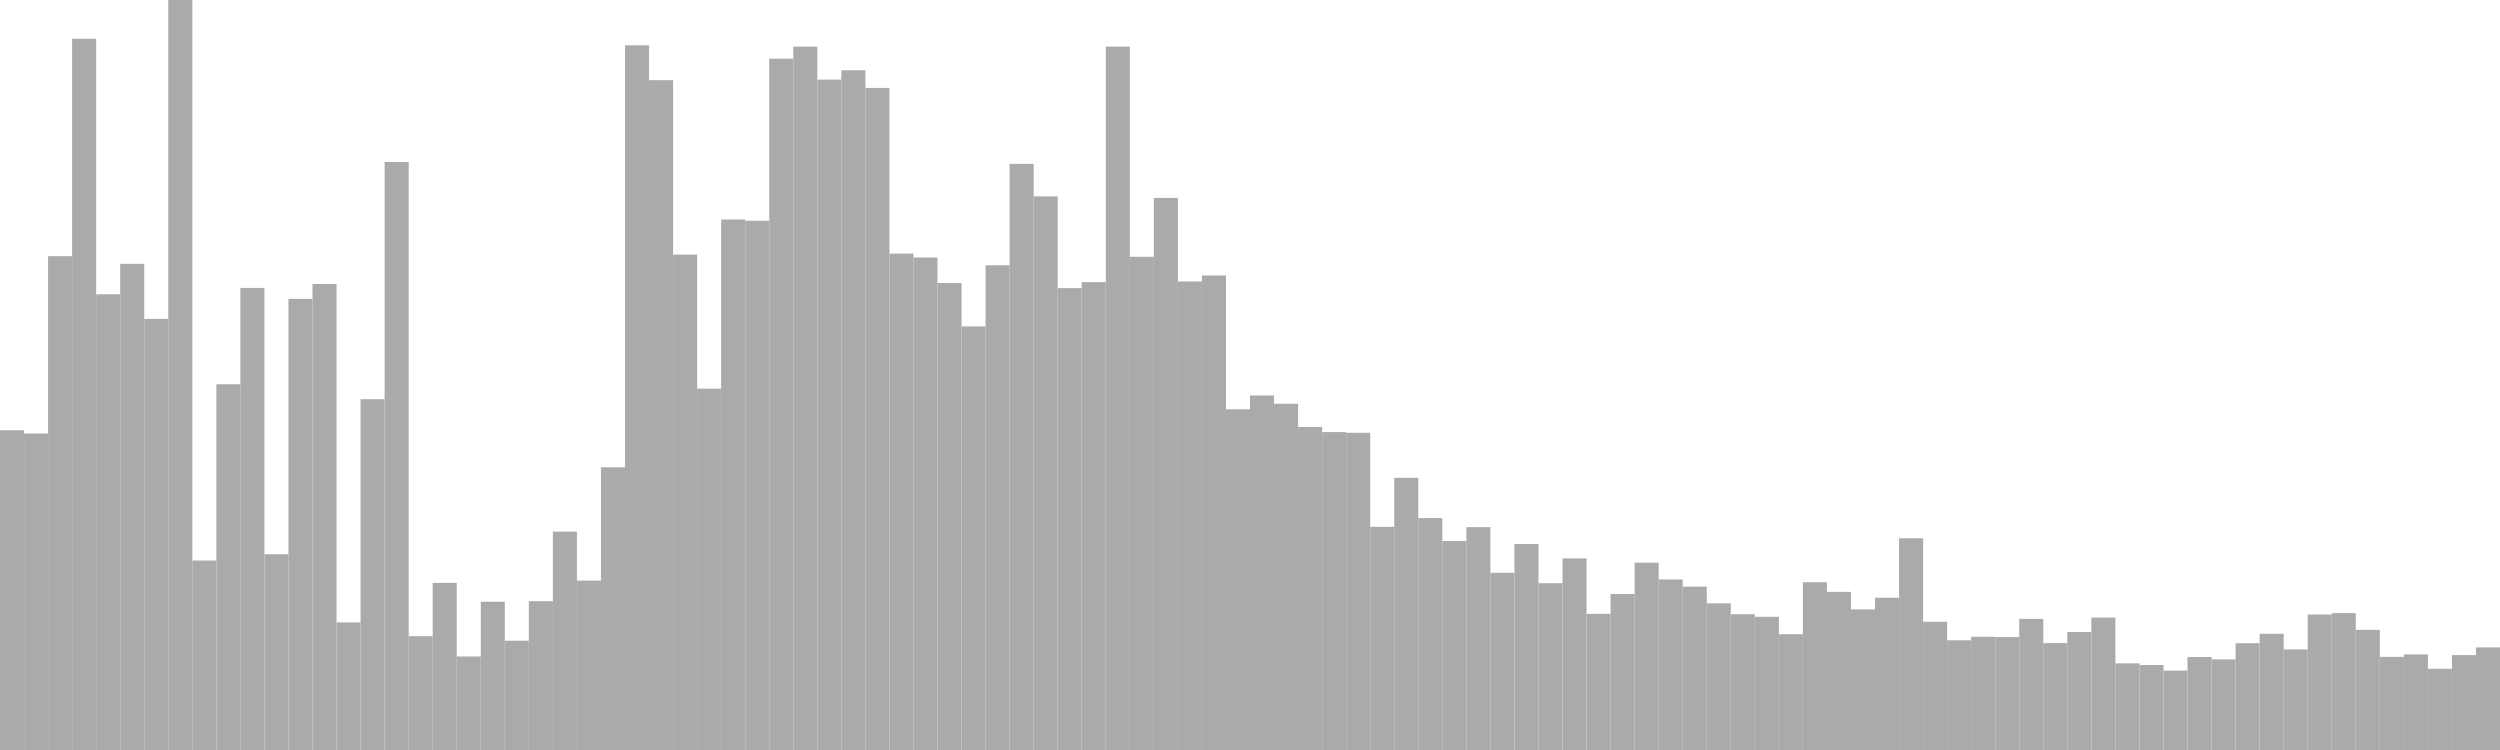 <?xml version="1.0" standalone="no"?>
<svg xmlns:xlink="http://www.w3.org/1999/xlink" xmlns="http://www.w3.org/2000/svg" class="topic-graph" style="width: 100em; height: 30em; text-align: center;"><rect width="0.962em" height="12.788em" x="0em" y="17.212em" fill="#aaa"/><rect width="0.962em" height="12.66em" x="0.962em" y="17.34em" fill="#aaa"/><rect width="0.962em" height="19.753em" x="1.923em" y="10.247em" fill="#aaa"/><rect width="0.962em" height="28.449em" x="2.885em" y="1.551em" fill="#aaa"/><rect width="0.962em" height="18.227em" x="3.846em" y="11.773em" fill="#aaa"/><rect width="0.962em" height="19.447em" x="4.808em" y="10.553em" fill="#aaa"/><rect width="0.962em" height="17.245em" x="5.769em" y="12.755em" fill="#aaa"/><rect width="0.962em" height="30em" x="6.731em" y="0em" fill="#aaa"/><rect width="0.962em" height="7.578em" x="7.692em" y="22.422em" fill="#aaa"/><rect width="0.962em" height="14.63em" x="8.654em" y="15.37em" fill="#aaa"/><rect width="0.962em" height="18.483em" x="9.615em" y="11.517em" fill="#aaa"/><rect width="0.962em" height="7.831em" x="10.577em" y="22.169em" fill="#aaa"/><rect width="0.962em" height="18.046em" x="11.538em" y="11.954em" fill="#aaa"/><rect width="0.962em" height="18.64em" x="12.5em" y="11.36em" fill="#aaa"/><rect width="0.962em" height="5.105em" x="13.462em" y="24.895em" fill="#aaa"/><rect width="0.962em" height="14.032em" x="14.423em" y="15.968em" fill="#aaa"/><rect width="0.962em" height="23.522em" x="15.385em" y="6.478em" fill="#aaa"/><rect width="0.962em" height="4.552em" x="16.346em" y="25.448em" fill="#aaa"/><rect width="0.962em" height="6.684em" x="17.308em" y="23.316em" fill="#aaa"/><rect width="0.962em" height="3.74em" x="18.269em" y="26.26em" fill="#aaa"/><rect width="0.962em" height="5.932em" x="19.231em" y="24.068em" fill="#aaa"/><rect width="0.962em" height="4.372em" x="20.192em" y="25.628em" fill="#aaa"/><rect width="0.962em" height="5.952em" x="21.154em" y="24.048em" fill="#aaa"/><rect width="0.962em" height="8.735em" x="22.115em" y="21.265em" fill="#aaa"/><rect width="0.962em" height="6.776em" x="23.077em" y="23.224em" fill="#aaa"/><rect width="0.962em" height="11.308em" x="24.038em" y="18.692em" fill="#aaa"/><rect width="0.962em" height="28.188em" x="25em" y="1.812em" fill="#aaa"/><rect width="0.962em" height="26.793em" x="25.962em" y="3.207em" fill="#aaa"/><rect width="0.962em" height="19.817em" x="26.923em" y="10.183em" fill="#aaa"/><rect width="0.962em" height="14.454em" x="27.885em" y="15.546em" fill="#aaa"/><rect width="0.962em" height="21.219em" x="28.846em" y="8.781em" fill="#aaa"/><rect width="0.962em" height="21.17em" x="29.808em" y="8.83em" fill="#aaa"/><rect width="0.962em" height="27.652em" x="30.769em" y="2.348em" fill="#aaa"/><rect width="0.962em" height="28.135em" x="31.731em" y="1.865em" fill="#aaa"/><rect width="0.962em" height="26.816em" x="32.692em" y="3.184em" fill="#aaa"/><rect width="0.962em" height="27.189em" x="33.654em" y="2.811em" fill="#aaa"/><rect width="0.962em" height="26.483em" x="34.615em" y="3.517em" fill="#aaa"/><rect width="0.962em" height="19.856em" x="35.577em" y="10.144em" fill="#aaa"/><rect width="0.962em" height="19.7em" x="36.538em" y="10.3em" fill="#aaa"/><rect width="0.962em" height="18.68em" x="37.5em" y="11.32em" fill="#aaa"/><rect width="0.962em" height="16.944em" x="38.462em" y="13.056em" fill="#aaa"/><rect width="0.962em" height="19.39em" x="39.423em" y="10.61em" fill="#aaa"/><rect width="0.962em" height="23.445em" x="40.385em" y="6.555em" fill="#aaa"/><rect width="0.962em" height="22.146em" x="41.346em" y="7.854em" fill="#aaa"/><rect width="0.962em" height="18.474em" x="42.308em" y="11.526em" fill="#aaa"/><rect width="0.962em" height="18.715em" x="43.269em" y="11.285em" fill="#aaa"/><rect width="0.962em" height="28.136em" x="44.231em" y="1.864em" fill="#aaa"/><rect width="0.962em" height="19.729em" x="45.192em" y="10.271em" fill="#aaa"/><rect width="0.962em" height="22.083em" x="46.154em" y="7.917em" fill="#aaa"/><rect width="0.962em" height="18.742em" x="47.115em" y="11.258em" fill="#aaa"/><rect width="0.962em" height="18.98em" x="48.077em" y="11.02em" fill="#aaa"/><rect width="0.962em" height="13.629em" x="49.038em" y="16.371em" fill="#aaa"/><rect width="0.962em" height="14.182em" x="50em" y="15.818em" fill="#aaa"/><rect width="0.962em" height="13.85em" x="50.962em" y="16.15em" fill="#aaa"/><rect width="0.962em" height="12.922em" x="51.923em" y="17.078em" fill="#aaa"/><rect width="0.962em" height="12.717em" x="52.885em" y="17.283em" fill="#aaa"/><rect width="0.962em" height="12.689em" x="53.846em" y="17.311em" fill="#aaa"/><rect width="0.962em" height="8.926em" x="54.808em" y="21.074em" fill="#aaa"/><rect width="0.962em" height="10.888em" x="55.769em" y="19.112em" fill="#aaa"/><rect width="0.962em" height="9.277em" x="56.731em" y="20.723em" fill="#aaa"/><rect width="0.962em" height="8.359em" x="57.692em" y="21.641em" fill="#aaa"/><rect width="0.962em" height="8.914em" x="58.654em" y="21.086em" fill="#aaa"/><rect width="0.962em" height="7.087em" x="59.615em" y="22.913em" fill="#aaa"/><rect width="0.962em" height="8.242em" x="60.577em" y="21.758em" fill="#aaa"/><rect width="0.962em" height="6.672em" x="61.538em" y="23.328em" fill="#aaa"/><rect width="0.962em" height="7.665em" x="62.5em" y="22.335em" fill="#aaa"/><rect width="0.962em" height="5.445em" x="63.462em" y="24.555em" fill="#aaa"/><rect width="0.962em" height="6.24em" x="64.423em" y="23.76em" fill="#aaa"/><rect width="0.962em" height="7.492em" x="65.385em" y="22.508em" fill="#aaa"/><rect width="0.962em" height="6.822em" x="66.346em" y="23.178em" fill="#aaa"/><rect width="0.962em" height="6.536em" x="67.308em" y="23.464em" fill="#aaa"/><rect width="0.962em" height="5.866em" x="68.269em" y="24.134em" fill="#aaa"/><rect width="0.962em" height="5.432em" x="69.231em" y="24.568em" fill="#aaa"/><rect width="0.962em" height="5.329em" x="70.192em" y="24.671em" fill="#aaa"/><rect width="0.962em" height="4.633em" x="71.154em" y="25.367em" fill="#aaa"/><rect width="0.962em" height="6.711em" x="72.115em" y="23.289em" fill="#aaa"/><rect width="0.962em" height="6.325em" x="73.077em" y="23.675em" fill="#aaa"/><rect width="0.962em" height="5.623em" x="74.038em" y="24.377em" fill="#aaa"/><rect width="0.962em" height="6.091em" x="75em" y="23.909em" fill="#aaa"/><rect width="0.962em" height="8.467em" x="75.962em" y="21.533em" fill="#aaa"/><rect width="0.962em" height="5.129em" x="76.923em" y="24.871em" fill="#aaa"/><rect width="0.962em" height="4.388em" x="77.885em" y="25.612em" fill="#aaa"/><rect width="0.962em" height="4.529em" x="78.846em" y="25.471em" fill="#aaa"/><rect width="0.962em" height="4.515em" x="79.808em" y="25.485em" fill="#aaa"/><rect width="0.962em" height="5.244em" x="80.769em" y="24.756em" fill="#aaa"/><rect width="0.962em" height="4.275em" x="81.731em" y="25.725em" fill="#aaa"/><rect width="0.962em" height="4.721em" x="82.692em" y="25.279em" fill="#aaa"/><rect width="0.962em" height="5.295em" x="83.654em" y="24.705em" fill="#aaa"/><rect width="0.962em" height="3.466em" x="84.615em" y="26.534em" fill="#aaa"/><rect width="0.962em" height="3.4em" x="85.577em" y="26.6em" fill="#aaa"/><rect width="0.962em" height="3.176em" x="86.538em" y="26.824em" fill="#aaa"/><rect width="0.962em" height="3.719em" x="87.5em" y="26.281em" fill="#aaa"/><rect width="0.962em" height="3.624em" x="88.462em" y="26.376em" fill="#aaa"/><rect width="0.962em" height="4.272em" x="89.423em" y="25.728em" fill="#aaa"/><rect width="0.962em" height="4.649em" x="90.385em" y="25.351em" fill="#aaa"/><rect width="0.962em" height="4.023em" x="91.346em" y="25.977em" fill="#aaa"/><rect width="0.962em" height="5.419em" x="92.308em" y="24.581em" fill="#aaa"/><rect width="0.962em" height="5.475em" x="93.269em" y="24.525em" fill="#aaa"/><rect width="0.962em" height="4.805em" x="94.231em" y="25.195em" fill="#aaa"/><rect width="0.962em" height="3.725em" x="95.192em" y="26.275em" fill="#aaa"/><rect width="0.962em" height="3.824em" x="96.154em" y="26.176em" fill="#aaa"/><rect width="0.962em" height="3.249em" x="97.115em" y="26.751em" fill="#aaa"/><rect width="0.962em" height="3.796em" x="98.077em" y="26.204em" fill="#aaa"/><rect width="0.962em" height="4.103em" x="99.038em" y="25.897em" fill="#aaa"/></svg>